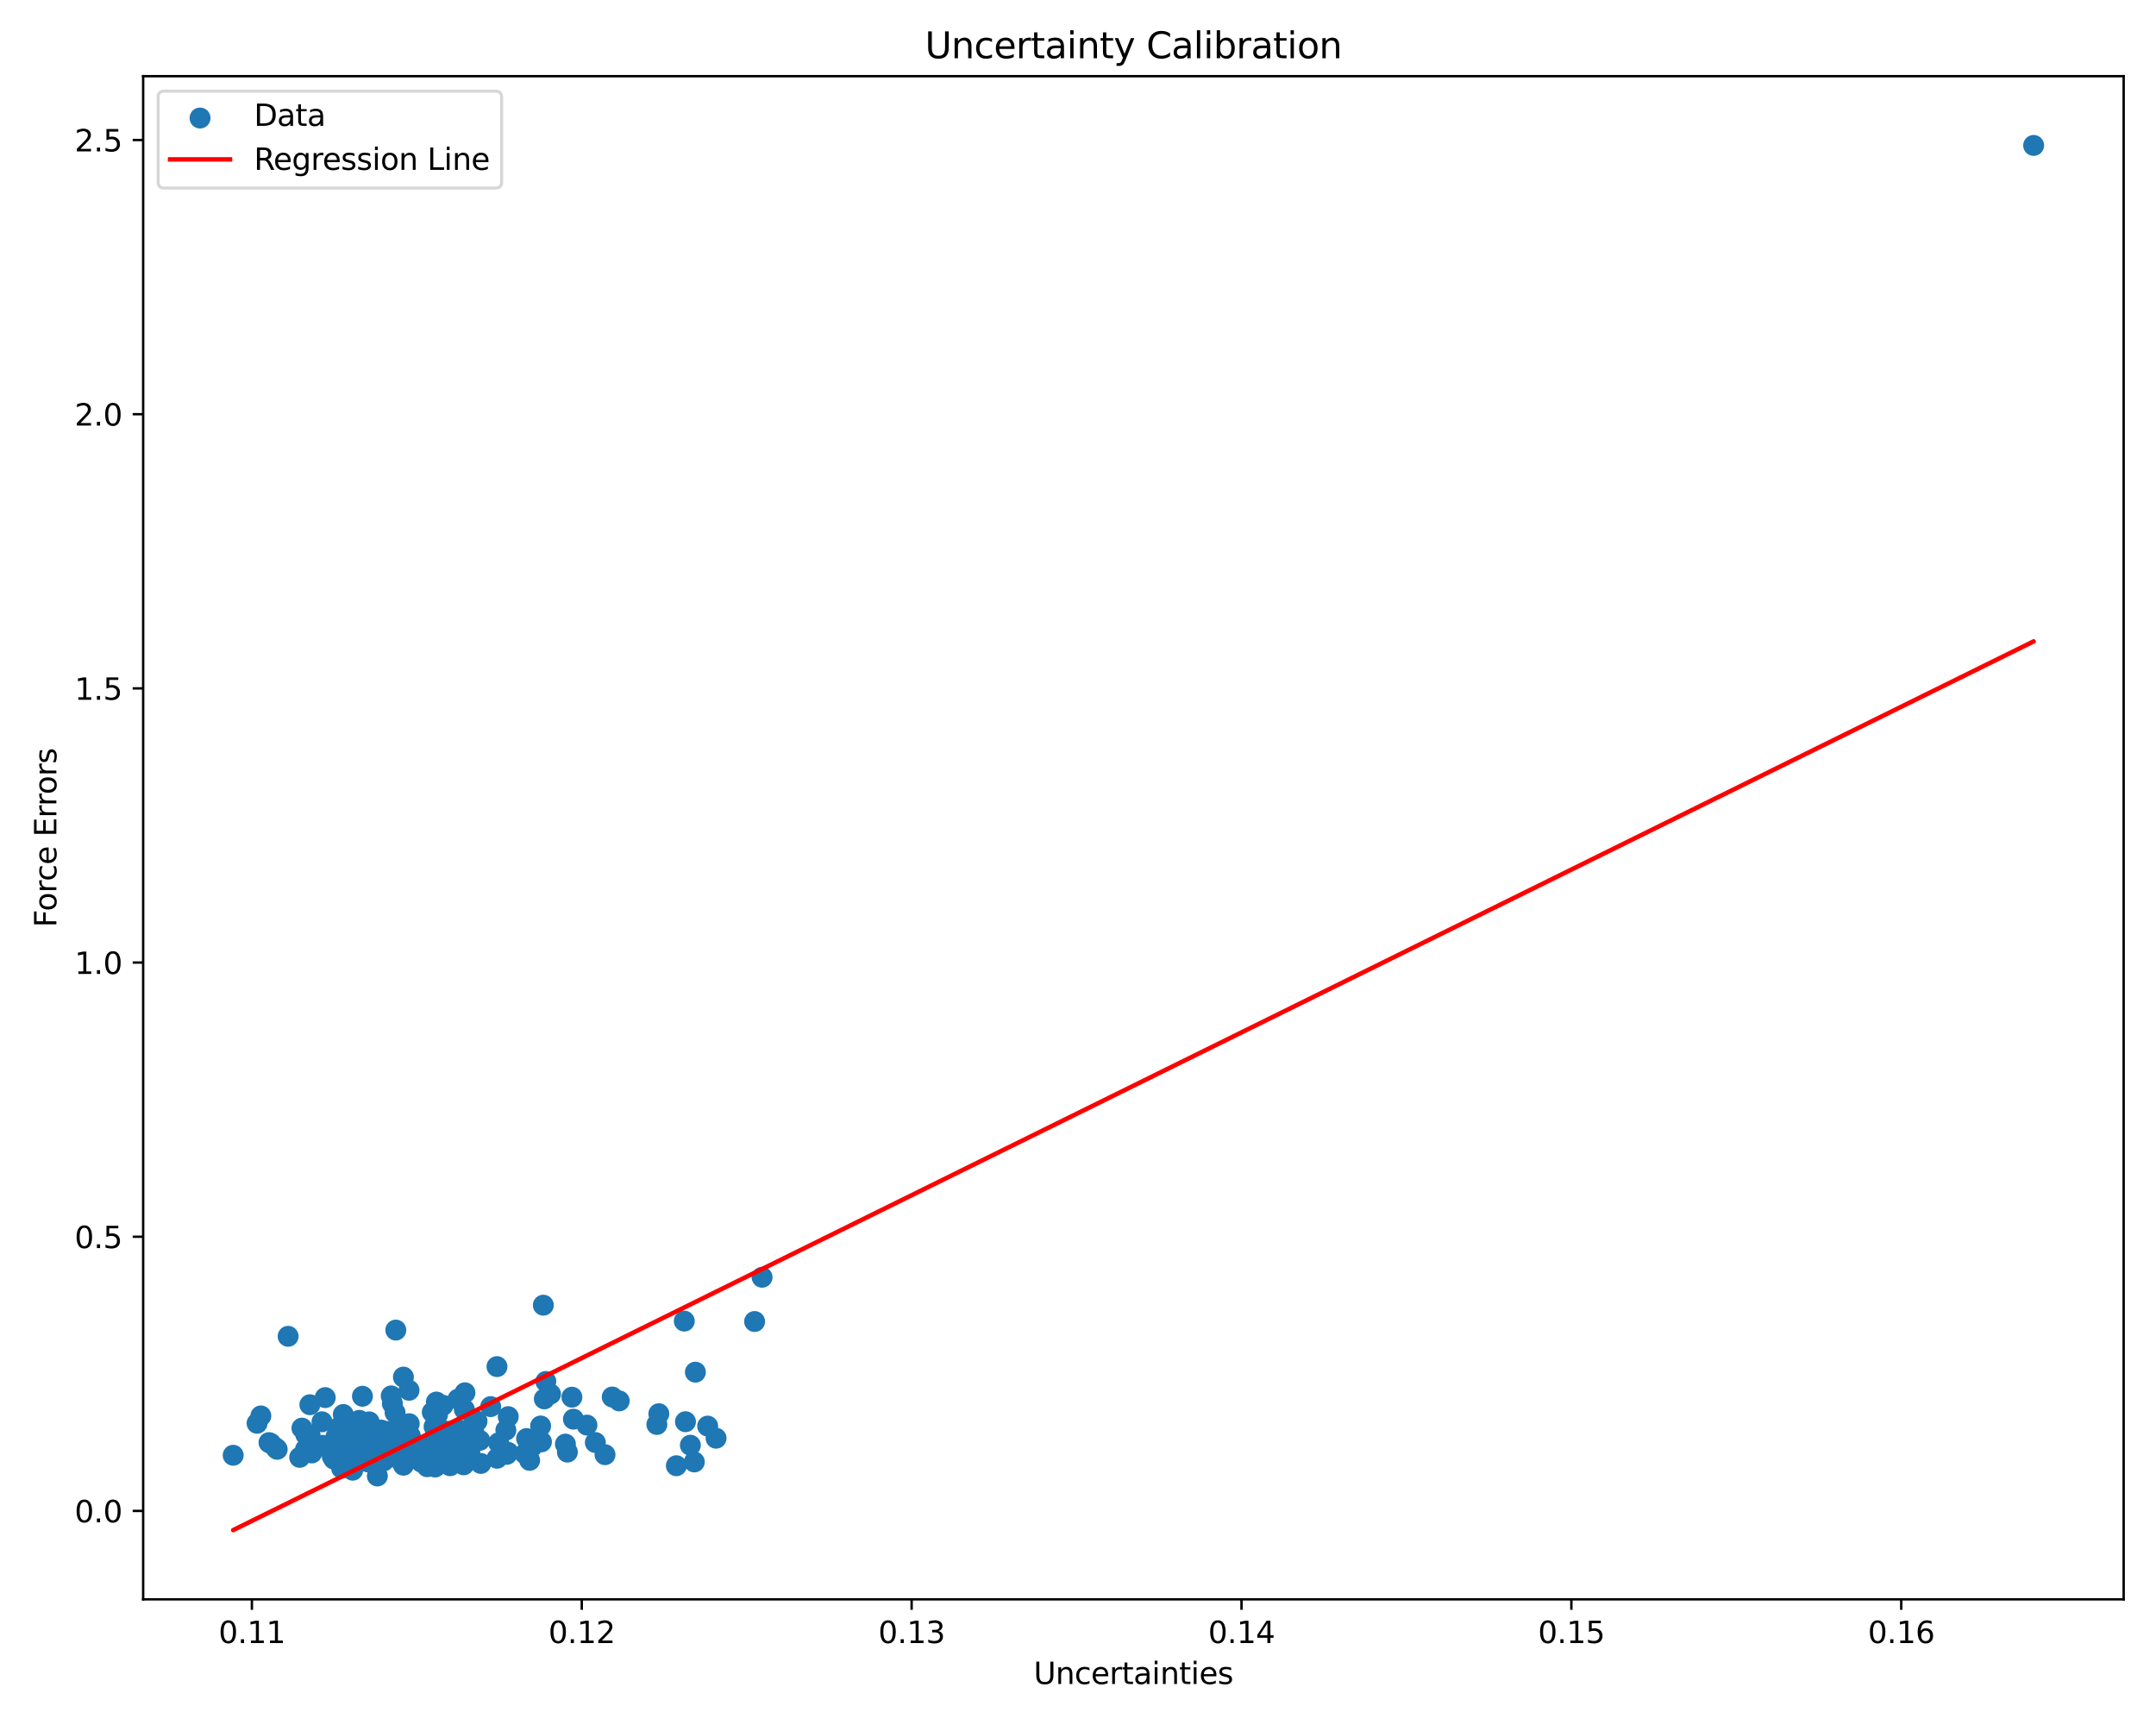 <?xml version="1.0" encoding="utf-8" standalone="no"?>
<!DOCTYPE svg PUBLIC "-//W3C//DTD SVG 1.1//EN"
  "http://www.w3.org/Graphics/SVG/1.1/DTD/svg11.dtd">
<svg xmlns:xlink="http://www.w3.org/1999/xlink" width="720pt" height="576pt" viewBox="0 0 720 576" xmlns="http://www.w3.org/2000/svg" version="1.1">
 <defs>
  <style type="text/css">*{stroke-linejoin: round; stroke-linecap: butt}</style>
 </defs>
 <g id="figure_1">
  <g id="patch_1">
   <path d="M 0 576 
L 720 576 
L 720 0 
L 0 0 
z
" style="fill: #ffffff"/>
  </g>
  <g id="axes_1">
   <g id="patch_2">
    <path d="M 47.81 534.04 
L 709.2 534.04 
L 709.2 25.44 
L 47.81 25.44 
z
" style="fill: #ffffff"/>
   </g>
   <g id="PathCollection_1">
    <defs>
     <path id="m933115e77c" d="M 0 3 
C 0.796 3 1.559 2.684 2.121 2.121 
C 2.684 1.559 3 0.796 3 0 
C 3 -0.796 2.684 -1.559 2.121 -2.121 
C 1.559 -2.684 0.796 -3 0 -3 
C -0.796 -3 -1.559 -2.684 -2.121 -2.121 
C -2.684 -1.559 -3 -0.796 -3 0 
C -3 0.796 -2.684 1.559 -2.121 2.121 
C -1.559 2.684 -0.796 3 0 3 
z
" style="stroke: #1f77b4"/>
    </defs>
    <g clip-path="url(#p94edbad79e)">
     <use xlink:href="#m933115e77c" x="103.545" y="479.107" style="fill: #1f77b4; stroke: #1f77b4"/>
     <use xlink:href="#m933115e77c" x="149.368" y="477.94" style="fill: #1f77b4; stroke: #1f77b4"/>
     <use xlink:href="#m933115e77c" x="155.271" y="465.068" style="fill: #1f77b4; stroke: #1f77b4"/>
     <use xlink:href="#m933115e77c" x="102.036" y="483.935" style="fill: #1f77b4; stroke: #1f77b4"/>
     <use xlink:href="#m933115e77c" x="133.122" y="477.43" style="fill: #1f77b4; stroke: #1f77b4"/>
     <use xlink:href="#m933115e77c" x="188.825" y="482.201" style="fill: #1f77b4; stroke: #1f77b4"/>
     <use xlink:href="#m933115e77c" x="127.31" y="477.52" style="fill: #1f77b4; stroke: #1f77b4"/>
     <use xlink:href="#m933115e77c" x="146.183" y="482.483" style="fill: #1f77b4; stroke: #1f77b4"/>
     <use xlink:href="#m933115e77c" x="111.674" y="482.046" style="fill: #1f77b4; stroke: #1f77b4"/>
     <use xlink:href="#m933115e77c" x="90.457" y="481.989" style="fill: #1f77b4; stroke: #1f77b4"/>
     <use xlink:href="#m933115e77c" x="112.853" y="478.955" style="fill: #1f77b4; stroke: #1f77b4"/>
     <use xlink:href="#m933115e77c" x="129.619" y="477.984" style="fill: #1f77b4; stroke: #1f77b4"/>
     <use xlink:href="#m933115e77c" x="232.228" y="458.181" style="fill: #1f77b4; stroke: #1f77b4"/>
     <use xlink:href="#m933115e77c" x="156.917" y="485.035" style="fill: #1f77b4; stroke: #1f77b4"/>
     <use xlink:href="#m933115e77c" x="204.453" y="466.485" style="fill: #1f77b4; stroke: #1f77b4"/>
     <use xlink:href="#m933115e77c" x="133.02" y="477.566" style="fill: #1f77b4; stroke: #1f77b4"/>
     <use xlink:href="#m933115e77c" x="135.138" y="481.799" style="fill: #1f77b4; stroke: #1f77b4"/>
     <use xlink:href="#m933115e77c" x="137.19" y="484.658" style="fill: #1f77b4; stroke: #1f77b4"/>
     <use xlink:href="#m933115e77c" x="114.089" y="490.278" style="fill: #1f77b4; stroke: #1f77b4"/>
     <use xlink:href="#m933115e77c" x="159.313" y="474.551" style="fill: #1f77b4; stroke: #1f77b4"/>
     <use xlink:href="#m933115e77c" x="120.934" y="485.274" style="fill: #1f77b4; stroke: #1f77b4"/>
     <use xlink:href="#m933115e77c" x="134.725" y="489.252" style="fill: #1f77b4; stroke: #1f77b4"/>
     <use xlink:href="#m933115e77c" x="144.363" y="471.556" style="fill: #1f77b4; stroke: #1f77b4"/>
     <use xlink:href="#m933115e77c" x="123.911" y="482.077" style="fill: #1f77b4; stroke: #1f77b4"/>
     <use xlink:href="#m933115e77c" x="146.121" y="472.334" style="fill: #1f77b4; stroke: #1f77b4"/>
     <use xlink:href="#m933115e77c" x="124.637" y="477.373" style="fill: #1f77b4; stroke: #1f77b4"/>
     <use xlink:href="#m933115e77c" x="125.734" y="481.029" style="fill: #1f77b4; stroke: #1f77b4"/>
     <use xlink:href="#m933115e77c" x="147.258" y="486.681" style="fill: #1f77b4; stroke: #1f77b4"/>
     <use xlink:href="#m933115e77c" x="112.674" y="480.901" style="fill: #1f77b4; stroke: #1f77b4"/>
     <use xlink:href="#m933115e77c" x="131.941" y="471.679" style="fill: #1f77b4; stroke: #1f77b4"/>
     <use xlink:href="#m933115e77c" x="107.529" y="474.754" style="fill: #1f77b4; stroke: #1f77b4"/>
     <use xlink:href="#m933115e77c" x="150.319" y="488.67" style="fill: #1f77b4; stroke: #1f77b4"/>
     <use xlink:href="#m933115e77c" x="136.072" y="485.934" style="fill: #1f77b4; stroke: #1f77b4"/>
     <use xlink:href="#m933115e77c" x="152.109" y="483.095" style="fill: #1f77b4; stroke: #1f77b4"/>
     <use xlink:href="#m933115e77c" x="142.578" y="484.162" style="fill: #1f77b4; stroke: #1f77b4"/>
     <use xlink:href="#m933115e77c" x="122.877" y="479.56" style="fill: #1f77b4; stroke: #1f77b4"/>
     <use xlink:href="#m933115e77c" x="145.102" y="471.574" style="fill: #1f77b4; stroke: #1f77b4"/>
     <use xlink:href="#m933115e77c" x="236.324" y="476.193" style="fill: #1f77b4; stroke: #1f77b4"/>
     <use xlink:href="#m933115e77c" x="169.278" y="485.615" style="fill: #1f77b4; stroke: #1f77b4"/>
     <use xlink:href="#m933115e77c" x="151.418" y="480.963" style="fill: #1f77b4; stroke: #1f77b4"/>
     <use xlink:href="#m933115e77c" x="189.479" y="484.874" style="fill: #1f77b4; stroke: #1f77b4"/>
     <use xlink:href="#m933115e77c" x="181.779" y="467.109" style="fill: #1f77b4; stroke: #1f77b4"/>
     <use xlink:href="#m933115e77c" x="131.708" y="486.248" style="fill: #1f77b4; stroke: #1f77b4"/>
     <use xlink:href="#m933115e77c" x="144.959" y="476.368" style="fill: #1f77b4; stroke: #1f77b4"/>
     <use xlink:href="#m933115e77c" x="122.347" y="475.686" style="fill: #1f77b4; stroke: #1f77b4"/>
     <use xlink:href="#m933115e77c" x="198.812" y="481.675" style="fill: #1f77b4; stroke: #1f77b4"/>
     <use xlink:href="#m933115e77c" x="137.094" y="483.117" style="fill: #1f77b4; stroke: #1f77b4"/>
     <use xlink:href="#m933115e77c" x="124.69" y="477.842" style="fill: #1f77b4; stroke: #1f77b4"/>
     <use xlink:href="#m933115e77c" x="231.87" y="488.164" style="fill: #1f77b4; stroke: #1f77b4"/>
     <use xlink:href="#m933115e77c" x="110.969" y="486.334" style="fill: #1f77b4; stroke: #1f77b4"/>
     <use xlink:href="#m933115e77c" x="118.989" y="479.684" style="fill: #1f77b4; stroke: #1f77b4"/>
     <use xlink:href="#m933115e77c" x="175.27" y="485.398" style="fill: #1f77b4; stroke: #1f77b4"/>
     <use xlink:href="#m933115e77c" x="143.638" y="484.662" style="fill: #1f77b4; stroke: #1f77b4"/>
     <use xlink:href="#m933115e77c" x="140.989" y="486.549" style="fill: #1f77b4; stroke: #1f77b4"/>
     <use xlink:href="#m933115e77c" x="148.071" y="486.789" style="fill: #1f77b4; stroke: #1f77b4"/>
     <use xlink:href="#m933115e77c" x="155.286" y="482.228" style="fill: #1f77b4; stroke: #1f77b4"/>
     <use xlink:href="#m933115e77c" x="130.333" y="484.173" style="fill: #1f77b4; stroke: #1f77b4"/>
     <use xlink:href="#m933115e77c" x="130.72" y="482.059" style="fill: #1f77b4; stroke: #1f77b4"/>
     <use xlink:href="#m933115e77c" x="92.078" y="483.459" style="fill: #1f77b4; stroke: #1f77b4"/>
     <use xlink:href="#m933115e77c" x="132.182" y="444.135" style="fill: #1f77b4; stroke: #1f77b4"/>
     <use xlink:href="#m933115e77c" x="169.696" y="484.963" style="fill: #1f77b4; stroke: #1f77b4"/>
     <use xlink:href="#m933115e77c" x="111.478" y="487.209" style="fill: #1f77b4; stroke: #1f77b4"/>
     <use xlink:href="#m933115e77c" x="122.804" y="488.144" style="fill: #1f77b4; stroke: #1f77b4"/>
     <use xlink:href="#m933115e77c" x="119.986" y="474.271" style="fill: #1f77b4; stroke: #1f77b4"/>
     <use xlink:href="#m933115e77c" x="190.993" y="466.535" style="fill: #1f77b4; stroke: #1f77b4"/>
     <use xlink:href="#m933115e77c" x="158.175" y="477.862" style="fill: #1f77b4; stroke: #1f77b4"/>
     <use xlink:href="#m933115e77c" x="127.898" y="481.376" style="fill: #1f77b4; stroke: #1f77b4"/>
     <use xlink:href="#m933115e77c" x="138.201" y="483.568" style="fill: #1f77b4; stroke: #1f77b4"/>
     <use xlink:href="#m933115e77c" x="152.92" y="467.205" style="fill: #1f77b4; stroke: #1f77b4"/>
     <use xlink:href="#m933115e77c" x="122.453" y="484.649" style="fill: #1f77b4; stroke: #1f77b4"/>
     <use xlink:href="#m933115e77c" x="133.342" y="485.938" style="fill: #1f77b4; stroke: #1f77b4"/>
     <use xlink:href="#m933115e77c" x="108.613" y="466.68" style="fill: #1f77b4; stroke: #1f77b4"/>
     <use xlink:href="#m933115e77c" x="111.716" y="486.365" style="fill: #1f77b4; stroke: #1f77b4"/>
     <use xlink:href="#m933115e77c" x="100.084" y="486.628" style="fill: #1f77b4; stroke: #1f77b4"/>
     <use xlink:href="#m933115e77c" x="117.278" y="486.275" style="fill: #1f77b4; stroke: #1f77b4"/>
     <use xlink:href="#m933115e77c" x="133.243" y="482.277" style="fill: #1f77b4; stroke: #1f77b4"/>
     <use xlink:href="#m933115e77c" x="117.548" y="481.62" style="fill: #1f77b4; stroke: #1f77b4"/>
     <use xlink:href="#m933115e77c" x="147.991" y="477.79" style="fill: #1f77b4; stroke: #1f77b4"/>
     <use xlink:href="#m933115e77c" x="107.69" y="482.614" style="fill: #1f77b4; stroke: #1f77b4"/>
     <use xlink:href="#m933115e77c" x="131.154" y="484.323" style="fill: #1f77b4; stroke: #1f77b4"/>
     <use xlink:href="#m933115e77c" x="219.359" y="475.654" style="fill: #1f77b4; stroke: #1f77b4"/>
     <use xlink:href="#m933115e77c" x="121.118" y="485.985" style="fill: #1f77b4; stroke: #1f77b4"/>
     <use xlink:href="#m933115e77c" x="140.832" y="486.976" style="fill: #1f77b4; stroke: #1f77b4"/>
     <use xlink:href="#m933115e77c" x="110.883" y="483.181" style="fill: #1f77b4; stroke: #1f77b4"/>
     <use xlink:href="#m933115e77c" x="96.215" y="446.213" style="fill: #1f77b4; stroke: #1f77b4"/>
     <use xlink:href="#m933115e77c" x="132.697" y="486.872" style="fill: #1f77b4; stroke: #1f77b4"/>
     <use xlink:href="#m933115e77c" x="128.127" y="487.834" style="fill: #1f77b4; stroke: #1f77b4"/>
     <use xlink:href="#m933115e77c" x="153.48" y="485.226" style="fill: #1f77b4; stroke: #1f77b4"/>
     <use xlink:href="#m933115e77c" x="148.981" y="487.667" style="fill: #1f77b4; stroke: #1f77b4"/>
     <use xlink:href="#m933115e77c" x="139.03" y="482.398" style="fill: #1f77b4; stroke: #1f77b4"/>
     <use xlink:href="#m933115e77c" x="125.499" y="481.511" style="fill: #1f77b4; stroke: #1f77b4"/>
     <use xlink:href="#m933115e77c" x="181.446" y="435.817" style="fill: #1f77b4; stroke: #1f77b4"/>
     <use xlink:href="#m933115e77c" x="112.195" y="479.767" style="fill: #1f77b4; stroke: #1f77b4"/>
     <use xlink:href="#m933115e77c" x="176.876" y="487.628" style="fill: #1f77b4; stroke: #1f77b4"/>
     <use xlink:href="#m933115e77c" x="146.774" y="486.927" style="fill: #1f77b4; stroke: #1f77b4"/>
     <use xlink:href="#m933115e77c" x="132.729" y="485.628" style="fill: #1f77b4; stroke: #1f77b4"/>
     <use xlink:href="#m933115e77c" x="145.619" y="479.533" style="fill: #1f77b4; stroke: #1f77b4"/>
     <use xlink:href="#m933115e77c" x="165.966" y="456.333" style="fill: #1f77b4; stroke: #1f77b4"/>
     <use xlink:href="#m933115e77c" x="146.236" y="480.298" style="fill: #1f77b4; stroke: #1f77b4"/>
     <use xlink:href="#m933115e77c" x="156.566" y="483.537" style="fill: #1f77b4; stroke: #1f77b4"/>
     <use xlink:href="#m933115e77c" x="119.88" y="476.843" style="fill: #1f77b4; stroke: #1f77b4"/>
     <use xlink:href="#m933115e77c" x="100.834" y="476.868" style="fill: #1f77b4; stroke: #1f77b4"/>
     <use xlink:href="#m933115e77c" x="126.315" y="486.379" style="fill: #1f77b4; stroke: #1f77b4"/>
     <use xlink:href="#m933115e77c" x="125.783" y="480.357" style="fill: #1f77b4; stroke: #1f77b4"/>
     <use xlink:href="#m933115e77c" x="137.405" y="482.527" style="fill: #1f77b4; stroke: #1f77b4"/>
     <use xlink:href="#m933115e77c" x="150.305" y="489.429" style="fill: #1f77b4; stroke: #1f77b4"/>
     <use xlink:href="#m933115e77c" x="127.693" y="484.768" style="fill: #1f77b4; stroke: #1f77b4"/>
     <use xlink:href="#m933115e77c" x="130.15" y="484.053" style="fill: #1f77b4; stroke: #1f77b4"/>
     <use xlink:href="#m933115e77c" x="239.131" y="480.238" style="fill: #1f77b4; stroke: #1f77b4"/>
     <use xlink:href="#m933115e77c" x="126.78" y="479.771" style="fill: #1f77b4; stroke: #1f77b4"/>
     <use xlink:href="#m933115e77c" x="102.12" y="479.053" style="fill: #1f77b4; stroke: #1f77b4"/>
     <use xlink:href="#m933115e77c" x="149.821" y="481.413" style="fill: #1f77b4; stroke: #1f77b4"/>
     <use xlink:href="#m933115e77c" x="163.871" y="469.688" style="fill: #1f77b4; stroke: #1f77b4"/>
     <use xlink:href="#m933115e77c" x="228.517" y="441.131" style="fill: #1f77b4; stroke: #1f77b4"/>
     <use xlink:href="#m933115e77c" x="182.273" y="461.294" style="fill: #1f77b4; stroke: #1f77b4"/>
     <use xlink:href="#m933115e77c" x="145.463" y="481.792" style="fill: #1f77b4; stroke: #1f77b4"/>
     <use xlink:href="#m933115e77c" x="131.983" y="485.675" style="fill: #1f77b4; stroke: #1f77b4"/>
     <use xlink:href="#m933115e77c" x="85.845" y="475.25" style="fill: #1f77b4; stroke: #1f77b4"/>
     <use xlink:href="#m933115e77c" x="117.902" y="479.732" style="fill: #1f77b4; stroke: #1f77b4"/>
     <use xlink:href="#m933115e77c" x="134.722" y="459.831" style="fill: #1f77b4; stroke: #1f77b4"/>
     <use xlink:href="#m933115e77c" x="252.001" y="441.273" style="fill: #1f77b4; stroke: #1f77b4"/>
     <use xlink:href="#m933115e77c" x="157.321" y="480.351" style="fill: #1f77b4; stroke: #1f77b4"/>
     <use xlink:href="#m933115e77c" x="220.022" y="472.068" style="fill: #1f77b4; stroke: #1f77b4"/>
     <use xlink:href="#m933115e77c" x="157.541" y="479.416" style="fill: #1f77b4; stroke: #1f77b4"/>
     <use xlink:href="#m933115e77c" x="117.985" y="480.892" style="fill: #1f77b4; stroke: #1f77b4"/>
     <use xlink:href="#m933115e77c" x="160.578" y="488.659" style="fill: #1f77b4; stroke: #1f77b4"/>
     <use xlink:href="#m933115e77c" x="160.224" y="480.95" style="fill: #1f77b4; stroke: #1f77b4"/>
     <use xlink:href="#m933115e77c" x="121.035" y="466.226" style="fill: #1f77b4; stroke: #1f77b4"/>
     <use xlink:href="#m933115e77c" x="121.186" y="487.821" style="fill: #1f77b4; stroke: #1f77b4"/>
     <use xlink:href="#m933115e77c" x="106.544" y="482.816" style="fill: #1f77b4; stroke: #1f77b4"/>
     <use xlink:href="#m933115e77c" x="157.27" y="476.753" style="fill: #1f77b4; stroke: #1f77b4"/>
     <use xlink:href="#m933115e77c" x="155.642" y="478.391" style="fill: #1f77b4; stroke: #1f77b4"/>
     <use xlink:href="#m933115e77c" x="118.909" y="480.862" style="fill: #1f77b4; stroke: #1f77b4"/>
     <use xlink:href="#m933115e77c" x="145.723" y="468.157" style="fill: #1f77b4; stroke: #1f77b4"/>
     <use xlink:href="#m933115e77c" x="196.01" y="475.862" style="fill: #1f77b4; stroke: #1f77b4"/>
     <use xlink:href="#m933115e77c" x="146.061" y="476.806" style="fill: #1f77b4; stroke: #1f77b4"/>
     <use xlink:href="#m933115e77c" x="113.047" y="476.707" style="fill: #1f77b4; stroke: #1f77b4"/>
     <use xlink:href="#m933115e77c" x="180.542" y="476.161" style="fill: #1f77b4; stroke: #1f77b4"/>
     <use xlink:href="#m933115e77c" x="230.549" y="482.58" style="fill: #1f77b4; stroke: #1f77b4"/>
     <use xlink:href="#m933115e77c" x="115.331" y="485.892" style="fill: #1f77b4; stroke: #1f77b4"/>
     <use xlink:href="#m933115e77c" x="225.876" y="489.425" style="fill: #1f77b4; stroke: #1f77b4"/>
     <use xlink:href="#m933115e77c" x="136.706" y="480.593" style="fill: #1f77b4; stroke: #1f77b4"/>
     <use xlink:href="#m933115e77c" x="166.012" y="486.934" style="fill: #1f77b4; stroke: #1f77b4"/>
     <use xlink:href="#m933115e77c" x="117.786" y="490.917" style="fill: #1f77b4; stroke: #1f77b4"/>
     <use xlink:href="#m933115e77c" x="137.022" y="479.445" style="fill: #1f77b4; stroke: #1f77b4"/>
     <use xlink:href="#m933115e77c" x="202.047" y="485.737" style="fill: #1f77b4; stroke: #1f77b4"/>
     <use xlink:href="#m933115e77c" x="135.638" y="487.777" style="fill: #1f77b4; stroke: #1f77b4"/>
     <use xlink:href="#m933115e77c" x="144.906" y="480.343" style="fill: #1f77b4; stroke: #1f77b4"/>
     <use xlink:href="#m933115e77c" x="131.032" y="468.679" style="fill: #1f77b4; stroke: #1f77b4"/>
     <use xlink:href="#m933115e77c" x="143.157" y="483.05" style="fill: #1f77b4; stroke: #1f77b4"/>
     <use xlink:href="#m933115e77c" x="142.656" y="489.755" style="fill: #1f77b4; stroke: #1f77b4"/>
     <use xlink:href="#m933115e77c" x="147.958" y="469.243" style="fill: #1f77b4; stroke: #1f77b4"/>
     <use xlink:href="#m933115e77c" x="183.845" y="465.499" style="fill: #1f77b4; stroke: #1f77b4"/>
     <use xlink:href="#m933115e77c" x="191.499" y="473.879" style="fill: #1f77b4; stroke: #1f77b4"/>
     <use xlink:href="#m933115e77c" x="145.47" y="486.285" style="fill: #1f77b4; stroke: #1f77b4"/>
     <use xlink:href="#m933115e77c" x="169.731" y="473.039" style="fill: #1f77b4; stroke: #1f77b4"/>
     <use xlink:href="#m933115e77c" x="140.697" y="488.234" style="fill: #1f77b4; stroke: #1f77b4"/>
     <use xlink:href="#m933115e77c" x="130.654" y="466.112" style="fill: #1f77b4; stroke: #1f77b4"/>
     <use xlink:href="#m933115e77c" x="123.89" y="487.011" style="fill: #1f77b4; stroke: #1f77b4"/>
     <use xlink:href="#m933115e77c" x="123.287" y="474.777" style="fill: #1f77b4; stroke: #1f77b4"/>
     <use xlink:href="#m933115e77c" x="111.898" y="480.821" style="fill: #1f77b4; stroke: #1f77b4"/>
     <use xlink:href="#m933115e77c" x="143.238" y="486.222" style="fill: #1f77b4; stroke: #1f77b4"/>
     <use xlink:href="#m933115e77c" x="177.68" y="483.065" style="fill: #1f77b4; stroke: #1f77b4"/>
     <use xlink:href="#m933115e77c" x="149.838" y="481.595" style="fill: #1f77b4; stroke: #1f77b4"/>
     <use xlink:href="#m933115e77c" x="679.137" y="48.558" style="fill: #1f77b4; stroke: #1f77b4"/>
     <use xlink:href="#m933115e77c" x="104.108" y="485.162" style="fill: #1f77b4; stroke: #1f77b4"/>
     <use xlink:href="#m933115e77c" x="228.914" y="474.733" style="fill: #1f77b4; stroke: #1f77b4"/>
     <use xlink:href="#m933115e77c" x="136.469" y="480.506" style="fill: #1f77b4; stroke: #1f77b4"/>
     <use xlink:href="#m933115e77c" x="148.516" y="483.551" style="fill: #1f77b4; stroke: #1f77b4"/>
     <use xlink:href="#m933115e77c" x="140.937" y="482.82" style="fill: #1f77b4; stroke: #1f77b4"/>
     <use xlink:href="#m933115e77c" x="134.449" y="482.162" style="fill: #1f77b4; stroke: #1f77b4"/>
     <use xlink:href="#m933115e77c" x="92.567" y="483.942" style="fill: #1f77b4; stroke: #1f77b4"/>
     <use xlink:href="#m933115e77c" x="128.621" y="482.769" style="fill: #1f77b4; stroke: #1f77b4"/>
     <use xlink:href="#m933115e77c" x="119.005" y="478.34" style="fill: #1f77b4; stroke: #1f77b4"/>
     <use xlink:href="#m933115e77c" x="114.645" y="472.322" style="fill: #1f77b4; stroke: #1f77b4"/>
     <use xlink:href="#m933115e77c" x="150.813" y="484.848" style="fill: #1f77b4; stroke: #1f77b4"/>
     <use xlink:href="#m933115e77c" x="154.842" y="489.124" style="fill: #1f77b4; stroke: #1f77b4"/>
     <use xlink:href="#m933115e77c" x="136.596" y="464.235" style="fill: #1f77b4; stroke: #1f77b4"/>
     <use xlink:href="#m933115e77c" x="120.828" y="481.611" style="fill: #1f77b4; stroke: #1f77b4"/>
     <use xlink:href="#m933115e77c" x="145.684" y="489.475" style="fill: #1f77b4; stroke: #1f77b4"/>
     <use xlink:href="#m933115e77c" x="178.452" y="480.506" style="fill: #1f77b4; stroke: #1f77b4"/>
     <use xlink:href="#m933115e77c" x="103.486" y="469.053" style="fill: #1f77b4; stroke: #1f77b4"/>
     <use xlink:href="#m933115e77c" x="129.738" y="480.523" style="fill: #1f77b4; stroke: #1f77b4"/>
     <use xlink:href="#m933115e77c" x="130.809" y="481.142" style="fill: #1f77b4; stroke: #1f77b4"/>
     <use xlink:href="#m933115e77c" x="136.665" y="475.385" style="fill: #1f77b4; stroke: #1f77b4"/>
     <use xlink:href="#m933115e77c" x="131.259" y="481.597" style="fill: #1f77b4; stroke: #1f77b4"/>
     <use xlink:href="#m933115e77c" x="149.346" y="480.387" style="fill: #1f77b4; stroke: #1f77b4"/>
     <use xlink:href="#m933115e77c" x="89.828" y="481.7" style="fill: #1f77b4; stroke: #1f77b4"/>
     <use xlink:href="#m933115e77c" x="126.017" y="492.852" style="fill: #1f77b4; stroke: #1f77b4"/>
     <use xlink:href="#m933115e77c" x="77.873" y="485.932" style="fill: #1f77b4; stroke: #1f77b4"/>
     <use xlink:href="#m933115e77c" x="122.457" y="486.99" style="fill: #1f77b4; stroke: #1f77b4"/>
     <use xlink:href="#m933115e77c" x="125.291" y="483.282" style="fill: #1f77b4; stroke: #1f77b4"/>
     <use xlink:href="#m933115e77c" x="167.738" y="484.01" style="fill: #1f77b4; stroke: #1f77b4"/>
     <use xlink:href="#m933115e77c" x="114.558" y="478.062" style="fill: #1f77b4; stroke: #1f77b4"/>
     <use xlink:href="#m933115e77c" x="166.512" y="481.773" style="fill: #1f77b4; stroke: #1f77b4"/>
     <use xlink:href="#m933115e77c" x="129.326" y="486.571" style="fill: #1f77b4; stroke: #1f77b4"/>
     <use xlink:href="#m933115e77c" x="155.081" y="470.647" style="fill: #1f77b4; stroke: #1f77b4"/>
     <use xlink:href="#m933115e77c" x="168.933" y="477.559" style="fill: #1f77b4; stroke: #1f77b4"/>
     <use xlink:href="#m933115e77c" x="145.301" y="489.858" style="fill: #1f77b4; stroke: #1f77b4"/>
     <use xlink:href="#m933115e77c" x="206.792" y="467.778" style="fill: #1f77b4; stroke: #1f77b4"/>
     <use xlink:href="#m933115e77c" x="134.065" y="487.251" style="fill: #1f77b4; stroke: #1f77b4"/>
     <use xlink:href="#m933115e77c" x="150.457" y="484.116" style="fill: #1f77b4; stroke: #1f77b4"/>
     <use xlink:href="#m933115e77c" x="141.828" y="482.815" style="fill: #1f77b4; stroke: #1f77b4"/>
     <use xlink:href="#m933115e77c" x="87.112" y="472.796" style="fill: #1f77b4; stroke: #1f77b4"/>
     <use xlink:href="#m933115e77c" x="145.655" y="477.686" style="fill: #1f77b4; stroke: #1f77b4"/>
     <use xlink:href="#m933115e77c" x="175.856" y="480.349" style="fill: #1f77b4; stroke: #1f77b4"/>
     <use xlink:href="#m933115e77c" x="133.25" y="485.198" style="fill: #1f77b4; stroke: #1f77b4"/>
     <use xlink:href="#m933115e77c" x="180.822" y="481.454" style="fill: #1f77b4; stroke: #1f77b4"/>
     <use xlink:href="#m933115e77c" x="153.318" y="477.454" style="fill: #1f77b4; stroke: #1f77b4"/>
     <use xlink:href="#m933115e77c" x="145.383" y="481.535" style="fill: #1f77b4; stroke: #1f77b4"/>
     <use xlink:href="#m933115e77c" x="136.562" y="481.776" style="fill: #1f77b4; stroke: #1f77b4"/>
     <use xlink:href="#m933115e77c" x="254.502" y="426.491" style="fill: #1f77b4; stroke: #1f77b4"/>
     <use xlink:href="#m933115e77c" x="112.297" y="480.333" style="fill: #1f77b4; stroke: #1f77b4"/>
    </g>
   </g>
   <g id="matplotlib.axis_1">
    <g id="xtick_1">
     <g id="line2d_1">
      <defs>
       <path id="m8b9c1ed3b5" d="M 0 0 
L 0 3.5 
" style="stroke: #000000; stroke-width: 0.8"/>
      </defs>
      <g>
       <use xlink:href="#m8b9c1ed3b5" x="84.121" y="534.04" style="stroke: #000000; stroke-width: 0.8"/>
      </g>
     </g>
     <g id="text_1">
      <!-- 0.11 -->
      <g transform="translate(72.988 548.638) scale(0.1 -0.1)">
       <defs>
        <path id="DejaVuSans-30" d="M 2034 4250 
Q 1547 4250 1301 3770 
Q 1056 3291 1056 2328 
Q 1056 1369 1301 889 
Q 1547 409 2034 409 
Q 2525 409 2770 889 
Q 3016 1369 3016 2328 
Q 3016 3291 2770 3770 
Q 2525 4250 2034 4250 
z
M 2034 4750 
Q 2819 4750 3233 4129 
Q 3647 3509 3647 2328 
Q 3647 1150 3233 529 
Q 2819 -91 2034 -91 
Q 1250 -91 836 529 
Q 422 1150 422 2328 
Q 422 3509 836 4129 
Q 1250 4750 2034 4750 
z
" transform="scale(0.016)"/>
        <path id="DejaVuSans-2e" d="M 684 794 
L 1344 794 
L 1344 0 
L 684 0 
L 684 794 
z
" transform="scale(0.016)"/>
        <path id="DejaVuSans-31" d="M 794 531 
L 1825 531 
L 1825 4091 
L 703 3866 
L 703 4441 
L 1819 4666 
L 2450 4666 
L 2450 531 
L 3481 531 
L 3481 0 
L 794 0 
L 794 531 
z
" transform="scale(0.016)"/>
       </defs>
       <use xlink:href="#DejaVuSans-30"/>
       <use xlink:href="#DejaVuSans-2e" x="63.623"/>
       <use xlink:href="#DejaVuSans-31" x="95.41"/>
       <use xlink:href="#DejaVuSans-31" x="159.033"/>
      </g>
     </g>
    </g>
    <g id="xtick_2">
     <g id="line2d_2">
      <g>
       <use xlink:href="#m8b9c1ed3b5" x="194.281" y="534.04" style="stroke: #000000; stroke-width: 0.8"/>
      </g>
     </g>
     <g id="text_2">
      <!-- 0.12 -->
      <g transform="translate(183.148 548.638) scale(0.1 -0.1)">
       <defs>
        <path id="DejaVuSans-32" d="M 1228 531 
L 3431 531 
L 3431 0 
L 469 0 
L 469 531 
Q 828 903 1448 1529 
Q 2069 2156 2228 2338 
Q 2531 2678 2651 2914 
Q 2772 3150 2772 3378 
Q 2772 3750 2511 3984 
Q 2250 4219 1831 4219 
Q 1534 4219 1204 4116 
Q 875 4013 500 3803 
L 500 4441 
Q 881 4594 1212 4672 
Q 1544 4750 1819 4750 
Q 2544 4750 2975 4387 
Q 3406 4025 3406 3419 
Q 3406 3131 3298 2873 
Q 3191 2616 2906 2266 
Q 2828 2175 2409 1742 
Q 1991 1309 1228 531 
z
" transform="scale(0.016)"/>
       </defs>
       <use xlink:href="#DejaVuSans-30"/>
       <use xlink:href="#DejaVuSans-2e" x="63.623"/>
       <use xlink:href="#DejaVuSans-31" x="95.41"/>
       <use xlink:href="#DejaVuSans-32" x="159.033"/>
      </g>
     </g>
    </g>
    <g id="xtick_3">
     <g id="line2d_3">
      <g>
       <use xlink:href="#m8b9c1ed3b5" x="304.441" y="534.04" style="stroke: #000000; stroke-width: 0.8"/>
      </g>
     </g>
     <g id="text_3">
      <!-- 0.13 -->
      <g transform="translate(293.308 548.638) scale(0.1 -0.1)">
       <defs>
        <path id="DejaVuSans-33" d="M 2597 2516 
Q 3050 2419 3304 2112 
Q 3559 1806 3559 1356 
Q 3559 666 3084 287 
Q 2609 -91 1734 -91 
Q 1441 -91 1130 -33 
Q 819 25 488 141 
L 488 750 
Q 750 597 1062 519 
Q 1375 441 1716 441 
Q 2309 441 2620 675 
Q 2931 909 2931 1356 
Q 2931 1769 2642 2001 
Q 2353 2234 1838 2234 
L 1294 2234 
L 1294 2753 
L 1863 2753 
Q 2328 2753 2575 2939 
Q 2822 3125 2822 3475 
Q 2822 3834 2567 4026 
Q 2313 4219 1838 4219 
Q 1578 4219 1281 4162 
Q 984 4106 628 3988 
L 628 4550 
Q 988 4650 1302 4700 
Q 1616 4750 1894 4750 
Q 2613 4750 3031 4423 
Q 3450 4097 3450 3541 
Q 3450 3153 3228 2886 
Q 3006 2619 2597 2516 
z
" transform="scale(0.016)"/>
       </defs>
       <use xlink:href="#DejaVuSans-30"/>
       <use xlink:href="#DejaVuSans-2e" x="63.623"/>
       <use xlink:href="#DejaVuSans-31" x="95.41"/>
       <use xlink:href="#DejaVuSans-33" x="159.033"/>
      </g>
     </g>
    </g>
    <g id="xtick_4">
     <g id="line2d_4">
      <g>
       <use xlink:href="#m8b9c1ed3b5" x="414.601" y="534.04" style="stroke: #000000; stroke-width: 0.8"/>
      </g>
     </g>
     <g id="text_4">
      <!-- 0.14 -->
      <g transform="translate(403.468 548.638) scale(0.1 -0.1)">
       <defs>
        <path id="DejaVuSans-34" d="M 2419 4116 
L 825 1625 
L 2419 1625 
L 2419 4116 
z
M 2253 4666 
L 3047 4666 
L 3047 1625 
L 3713 1625 
L 3713 1100 
L 3047 1100 
L 3047 0 
L 2419 0 
L 2419 1100 
L 313 1100 
L 313 1709 
L 2253 4666 
z
" transform="scale(0.016)"/>
       </defs>
       <use xlink:href="#DejaVuSans-30"/>
       <use xlink:href="#DejaVuSans-2e" x="63.623"/>
       <use xlink:href="#DejaVuSans-31" x="95.41"/>
       <use xlink:href="#DejaVuSans-34" x="159.033"/>
      </g>
     </g>
    </g>
    <g id="xtick_5">
     <g id="line2d_5">
      <g>
       <use xlink:href="#m8b9c1ed3b5" x="524.761" y="534.04" style="stroke: #000000; stroke-width: 0.8"/>
      </g>
     </g>
     <g id="text_5">
      <!-- 0.15 -->
      <g transform="translate(513.628 548.638) scale(0.1 -0.1)">
       <defs>
        <path id="DejaVuSans-35" d="M 691 4666 
L 3169 4666 
L 3169 4134 
L 1269 4134 
L 1269 2991 
Q 1406 3038 1543 3061 
Q 1681 3084 1819 3084 
Q 2600 3084 3056 2656 
Q 3513 2228 3513 1497 
Q 3513 744 3044 326 
Q 2575 -91 1722 -91 
Q 1428 -91 1123 -41 
Q 819 9 494 109 
L 494 744 
Q 775 591 1075 516 
Q 1375 441 1709 441 
Q 2250 441 2565 725 
Q 2881 1009 2881 1497 
Q 2881 1984 2565 2268 
Q 2250 2553 1709 2553 
Q 1456 2553 1204 2497 
Q 953 2441 691 2322 
L 691 4666 
z
" transform="scale(0.016)"/>
       </defs>
       <use xlink:href="#DejaVuSans-30"/>
       <use xlink:href="#DejaVuSans-2e" x="63.623"/>
       <use xlink:href="#DejaVuSans-31" x="95.41"/>
       <use xlink:href="#DejaVuSans-35" x="159.033"/>
      </g>
     </g>
    </g>
    <g id="xtick_6">
     <g id="line2d_6">
      <g>
       <use xlink:href="#m8b9c1ed3b5" x="634.921" y="534.04" style="stroke: #000000; stroke-width: 0.8"/>
      </g>
     </g>
     <g id="text_6">
      <!-- 0.16 -->
      <g transform="translate(623.788 548.638) scale(0.1 -0.1)">
       <defs>
        <path id="DejaVuSans-36" d="M 2113 2584 
Q 1688 2584 1439 2293 
Q 1191 2003 1191 1497 
Q 1191 994 1439 701 
Q 1688 409 2113 409 
Q 2538 409 2786 701 
Q 3034 994 3034 1497 
Q 3034 2003 2786 2293 
Q 2538 2584 2113 2584 
z
M 3366 4563 
L 3366 3988 
Q 3128 4100 2886 4159 
Q 2644 4219 2406 4219 
Q 1781 4219 1451 3797 
Q 1122 3375 1075 2522 
Q 1259 2794 1537 2939 
Q 1816 3084 2150 3084 
Q 2853 3084 3261 2657 
Q 3669 2231 3669 1497 
Q 3669 778 3244 343 
Q 2819 -91 2113 -91 
Q 1303 -91 875 529 
Q 447 1150 447 2328 
Q 447 3434 972 4092 
Q 1497 4750 2381 4750 
Q 2619 4750 2861 4703 
Q 3103 4656 3366 4563 
z
" transform="scale(0.016)"/>
       </defs>
       <use xlink:href="#DejaVuSans-30"/>
       <use xlink:href="#DejaVuSans-2e" x="63.623"/>
       <use xlink:href="#DejaVuSans-31" x="95.41"/>
       <use xlink:href="#DejaVuSans-36" x="159.033"/>
      </g>
     </g>
    </g>
    <g id="text_7">
     <!-- Uncertainties -->
     <g transform="translate(345.183 562.317) scale(0.1 -0.1)">
      <defs>
       <path id="DejaVuSans-55" d="M 556 4666 
L 1191 4666 
L 1191 1831 
Q 1191 1081 1462 751 
Q 1734 422 2344 422 
Q 2950 422 3222 751 
Q 3494 1081 3494 1831 
L 3494 4666 
L 4128 4666 
L 4128 1753 
Q 4128 841 3676 375 
Q 3225 -91 2344 -91 
Q 1459 -91 1007 375 
Q 556 841 556 1753 
L 556 4666 
z
" transform="scale(0.016)"/>
       <path id="DejaVuSans-6e" d="M 3513 2113 
L 3513 0 
L 2938 0 
L 2938 2094 
Q 2938 2591 2744 2837 
Q 2550 3084 2163 3084 
Q 1697 3084 1428 2787 
Q 1159 2491 1159 1978 
L 1159 0 
L 581 0 
L 581 3500 
L 1159 3500 
L 1159 2956 
Q 1366 3272 1645 3428 
Q 1925 3584 2291 3584 
Q 2894 3584 3203 3211 
Q 3513 2838 3513 2113 
z
" transform="scale(0.016)"/>
       <path id="DejaVuSans-63" d="M 3122 3366 
L 3122 2828 
Q 2878 2963 2633 3030 
Q 2388 3097 2138 3097 
Q 1578 3097 1268 2742 
Q 959 2388 959 1747 
Q 959 1106 1268 751 
Q 1578 397 2138 397 
Q 2388 397 2633 464 
Q 2878 531 3122 666 
L 3122 134 
Q 2881 22 2623 -34 
Q 2366 -91 2075 -91 
Q 1284 -91 818 406 
Q 353 903 353 1747 
Q 353 2603 823 3093 
Q 1294 3584 2113 3584 
Q 2378 3584 2631 3529 
Q 2884 3475 3122 3366 
z
" transform="scale(0.016)"/>
       <path id="DejaVuSans-65" d="M 3597 1894 
L 3597 1613 
L 953 1613 
Q 991 1019 1311 708 
Q 1631 397 2203 397 
Q 2534 397 2845 478 
Q 3156 559 3463 722 
L 3463 178 
Q 3153 47 2828 -22 
Q 2503 -91 2169 -91 
Q 1331 -91 842 396 
Q 353 884 353 1716 
Q 353 2575 817 3079 
Q 1281 3584 2069 3584 
Q 2775 3584 3186 3129 
Q 3597 2675 3597 1894 
z
M 3022 2063 
Q 3016 2534 2758 2815 
Q 2500 3097 2075 3097 
Q 1594 3097 1305 2825 
Q 1016 2553 972 2059 
L 3022 2063 
z
" transform="scale(0.016)"/>
       <path id="DejaVuSans-72" d="M 2631 2963 
Q 2534 3019 2420 3045 
Q 2306 3072 2169 3072 
Q 1681 3072 1420 2755 
Q 1159 2438 1159 1844 
L 1159 0 
L 581 0 
L 581 3500 
L 1159 3500 
L 1159 2956 
Q 1341 3275 1631 3429 
Q 1922 3584 2338 3584 
Q 2397 3584 2469 3576 
Q 2541 3569 2628 3553 
L 2631 2963 
z
" transform="scale(0.016)"/>
       <path id="DejaVuSans-74" d="M 1172 4494 
L 1172 3500 
L 2356 3500 
L 2356 3053 
L 1172 3053 
L 1172 1153 
Q 1172 725 1289 603 
Q 1406 481 1766 481 
L 2356 481 
L 2356 0 
L 1766 0 
Q 1100 0 847 248 
Q 594 497 594 1153 
L 594 3053 
L 172 3053 
L 172 3500 
L 594 3500 
L 594 4494 
L 1172 4494 
z
" transform="scale(0.016)"/>
       <path id="DejaVuSans-61" d="M 2194 1759 
Q 1497 1759 1228 1600 
Q 959 1441 959 1056 
Q 959 750 1161 570 
Q 1363 391 1709 391 
Q 2188 391 2477 730 
Q 2766 1069 2766 1631 
L 2766 1759 
L 2194 1759 
z
M 3341 1997 
L 3341 0 
L 2766 0 
L 2766 531 
Q 2569 213 2275 61 
Q 1981 -91 1556 -91 
Q 1019 -91 701 211 
Q 384 513 384 1019 
Q 384 1609 779 1909 
Q 1175 2209 1959 2209 
L 2766 2209 
L 2766 2266 
Q 2766 2663 2505 2880 
Q 2244 3097 1772 3097 
Q 1472 3097 1187 3025 
Q 903 2953 641 2809 
L 641 3341 
Q 956 3463 1253 3523 
Q 1550 3584 1831 3584 
Q 2591 3584 2966 3190 
Q 3341 2797 3341 1997 
z
" transform="scale(0.016)"/>
       <path id="DejaVuSans-69" d="M 603 3500 
L 1178 3500 
L 1178 0 
L 603 0 
L 603 3500 
z
M 603 4863 
L 1178 4863 
L 1178 4134 
L 603 4134 
L 603 4863 
z
" transform="scale(0.016)"/>
       <path id="DejaVuSans-73" d="M 2834 3397 
L 2834 2853 
Q 2591 2978 2328 3040 
Q 2066 3103 1784 3103 
Q 1356 3103 1142 2972 
Q 928 2841 928 2578 
Q 928 2378 1081 2264 
Q 1234 2150 1697 2047 
L 1894 2003 
Q 2506 1872 2764 1633 
Q 3022 1394 3022 966 
Q 3022 478 2636 193 
Q 2250 -91 1575 -91 
Q 1294 -91 989 -36 
Q 684 19 347 128 
L 347 722 
Q 666 556 975 473 
Q 1284 391 1588 391 
Q 1994 391 2212 530 
Q 2431 669 2431 922 
Q 2431 1156 2273 1281 
Q 2116 1406 1581 1522 
L 1381 1569 
Q 847 1681 609 1914 
Q 372 2147 372 2553 
Q 372 3047 722 3315 
Q 1072 3584 1716 3584 
Q 2034 3584 2315 3537 
Q 2597 3491 2834 3397 
z
" transform="scale(0.016)"/>
      </defs>
      <use xlink:href="#DejaVuSans-55"/>
      <use xlink:href="#DejaVuSans-6e" x="73.193"/>
      <use xlink:href="#DejaVuSans-63" x="136.572"/>
      <use xlink:href="#DejaVuSans-65" x="191.553"/>
      <use xlink:href="#DejaVuSans-72" x="253.076"/>
      <use xlink:href="#DejaVuSans-74" x="294.189"/>
      <use xlink:href="#DejaVuSans-61" x="333.398"/>
      <use xlink:href="#DejaVuSans-69" x="394.678"/>
      <use xlink:href="#DejaVuSans-6e" x="422.461"/>
      <use xlink:href="#DejaVuSans-74" x="485.84"/>
      <use xlink:href="#DejaVuSans-69" x="525.049"/>
      <use xlink:href="#DejaVuSans-65" x="552.832"/>
      <use xlink:href="#DejaVuSans-73" x="614.355"/>
     </g>
    </g>
   </g>
   <g id="matplotlib.axis_2">
    <g id="ytick_1">
     <g id="line2d_7">
      <defs>
       <path id="m1b6fcfe48d" d="M 0 0 
L -3.5 0 
" style="stroke: #000000; stroke-width: 0.8"/>
      </defs>
      <g>
       <use xlink:href="#m1b6fcfe48d" x="47.81" y="504.517" style="stroke: #000000; stroke-width: 0.8"/>
      </g>
     </g>
     <g id="text_8">
      <!-- 0.0 -->
      <g transform="translate(24.907 508.316) scale(0.1 -0.1)">
       <use xlink:href="#DejaVuSans-30"/>
       <use xlink:href="#DejaVuSans-2e" x="63.623"/>
       <use xlink:href="#DejaVuSans-30" x="95.41"/>
      </g>
     </g>
    </g>
    <g id="ytick_2">
     <g id="line2d_8">
      <g>
       <use xlink:href="#m1b6fcfe48d" x="47.81" y="412.965" style="stroke: #000000; stroke-width: 0.8"/>
      </g>
     </g>
     <g id="text_9">
      <!-- 0.5 -->
      <g transform="translate(24.907 416.764) scale(0.1 -0.1)">
       <use xlink:href="#DejaVuSans-30"/>
       <use xlink:href="#DejaVuSans-2e" x="63.623"/>
       <use xlink:href="#DejaVuSans-35" x="95.41"/>
      </g>
     </g>
    </g>
    <g id="ytick_3">
     <g id="line2d_9">
      <g>
       <use xlink:href="#m1b6fcfe48d" x="47.81" y="321.413" style="stroke: #000000; stroke-width: 0.8"/>
      </g>
     </g>
     <g id="text_10">
      <!-- 1.0 -->
      <g transform="translate(24.907 325.212) scale(0.1 -0.1)">
       <use xlink:href="#DejaVuSans-31"/>
       <use xlink:href="#DejaVuSans-2e" x="63.623"/>
       <use xlink:href="#DejaVuSans-30" x="95.41"/>
      </g>
     </g>
    </g>
    <g id="ytick_4">
     <g id="line2d_10">
      <g>
       <use xlink:href="#m1b6fcfe48d" x="47.81" y="229.861" style="stroke: #000000; stroke-width: 0.8"/>
      </g>
     </g>
     <g id="text_11">
      <!-- 1.5 -->
      <g transform="translate(24.907 233.66) scale(0.1 -0.1)">
       <use xlink:href="#DejaVuSans-31"/>
       <use xlink:href="#DejaVuSans-2e" x="63.623"/>
       <use xlink:href="#DejaVuSans-35" x="95.41"/>
      </g>
     </g>
    </g>
    <g id="ytick_5">
     <g id="line2d_11">
      <g>
       <use xlink:href="#m1b6fcfe48d" x="47.81" y="138.308" style="stroke: #000000; stroke-width: 0.8"/>
      </g>
     </g>
     <g id="text_12">
      <!-- 2.0 -->
      <g transform="translate(24.907 142.108) scale(0.1 -0.1)">
       <use xlink:href="#DejaVuSans-32"/>
       <use xlink:href="#DejaVuSans-2e" x="63.623"/>
       <use xlink:href="#DejaVuSans-30" x="95.41"/>
      </g>
     </g>
    </g>
    <g id="ytick_6">
     <g id="line2d_12">
      <g>
       <use xlink:href="#m1b6fcfe48d" x="47.81" y="46.756" style="stroke: #000000; stroke-width: 0.8"/>
      </g>
     </g>
     <g id="text_13">
      <!-- 2.5 -->
      <g transform="translate(24.907 50.555) scale(0.1 -0.1)">
       <use xlink:href="#DejaVuSans-32"/>
       <use xlink:href="#DejaVuSans-2e" x="63.623"/>
       <use xlink:href="#DejaVuSans-35" x="95.41"/>
      </g>
     </g>
    </g>
    <g id="text_14">
     <!-- Force Errors -->
     <g transform="translate(18.827 309.642) rotate(-90) scale(0.1 -0.1)">
      <defs>
       <path id="DejaVuSans-46" d="M 628 4666 
L 3309 4666 
L 3309 4134 
L 1259 4134 
L 1259 2759 
L 3109 2759 
L 3109 2228 
L 1259 2228 
L 1259 0 
L 628 0 
L 628 4666 
z
" transform="scale(0.016)"/>
       <path id="DejaVuSans-6f" d="M 1959 3097 
Q 1497 3097 1228 2736 
Q 959 2375 959 1747 
Q 959 1119 1226 758 
Q 1494 397 1959 397 
Q 2419 397 2687 759 
Q 2956 1122 2956 1747 
Q 2956 2369 2687 2733 
Q 2419 3097 1959 3097 
z
M 1959 3584 
Q 2709 3584 3137 3096 
Q 3566 2609 3566 1747 
Q 3566 888 3137 398 
Q 2709 -91 1959 -91 
Q 1206 -91 779 398 
Q 353 888 353 1747 
Q 353 2609 779 3096 
Q 1206 3584 1959 3584 
z
" transform="scale(0.016)"/>
       <path id="DejaVuSans-20" transform="scale(0.016)"/>
       <path id="DejaVuSans-45" d="M 628 4666 
L 3578 4666 
L 3578 4134 
L 1259 4134 
L 1259 2753 
L 3481 2753 
L 3481 2222 
L 1259 2222 
L 1259 531 
L 3634 531 
L 3634 0 
L 628 0 
L 628 4666 
z
" transform="scale(0.016)"/>
      </defs>
      <use xlink:href="#DejaVuSans-46"/>
      <use xlink:href="#DejaVuSans-6f" x="53.895"/>
      <use xlink:href="#DejaVuSans-72" x="115.076"/>
      <use xlink:href="#DejaVuSans-63" x="153.939"/>
      <use xlink:href="#DejaVuSans-65" x="208.92"/>
      <use xlink:href="#DejaVuSans-20" x="270.443"/>
      <use xlink:href="#DejaVuSans-45" x="302.23"/>
      <use xlink:href="#DejaVuSans-72" x="365.414"/>
      <use xlink:href="#DejaVuSans-72" x="404.777"/>
      <use xlink:href="#DejaVuSans-6f" x="443.641"/>
      <use xlink:href="#DejaVuSans-72" x="504.822"/>
      <use xlink:href="#DejaVuSans-73" x="545.936"/>
     </g>
    </g>
   </g>
   <g id="line2d_13">
    <path d="M 103.545 498.251 
L 679.137 214.166 
L 77.873 510.922 
L 112.297 493.932 
" clip-path="url(#p94edbad79e)" style="fill: none; stroke: #ff0000; stroke-width: 1.5; stroke-linecap: square"/>
   </g>
   <g id="patch_3">
    <path d="M 47.81 534.04 
L 47.81 25.44 
" style="fill: none; stroke: #000000; stroke-width: 0.8; stroke-linejoin: miter; stroke-linecap: square"/>
   </g>
   <g id="patch_4">
    <path d="M 709.2 534.04 
L 709.2 25.44 
" style="fill: none; stroke: #000000; stroke-width: 0.8; stroke-linejoin: miter; stroke-linecap: square"/>
   </g>
   <g id="patch_5">
    <path d="M 47.81 534.04 
L 709.2 534.04 
" style="fill: none; stroke: #000000; stroke-width: 0.8; stroke-linejoin: miter; stroke-linecap: square"/>
   </g>
   <g id="patch_6">
    <path d="M 47.81 25.44 
L 709.2 25.44 
" style="fill: none; stroke: #000000; stroke-width: 0.8; stroke-linejoin: miter; stroke-linecap: square"/>
   </g>
   <g id="text_15">
    <!-- Uncertainty Calibration -->
    <g transform="translate(308.899 19.44) scale(0.12 -0.12)">
     <defs>
      <path id="DejaVuSans-79" d="M 2059 -325 
Q 1816 -950 1584 -1140 
Q 1353 -1331 966 -1331 
L 506 -1331 
L 506 -850 
L 844 -850 
Q 1081 -850 1212 -737 
Q 1344 -625 1503 -206 
L 1606 56 
L 191 3500 
L 800 3500 
L 1894 763 
L 2988 3500 
L 3597 3500 
L 2059 -325 
z
" transform="scale(0.016)"/>
      <path id="DejaVuSans-43" d="M 4122 4306 
L 4122 3641 
Q 3803 3938 3442 4084 
Q 3081 4231 2675 4231 
Q 1875 4231 1450 3742 
Q 1025 3253 1025 2328 
Q 1025 1406 1450 917 
Q 1875 428 2675 428 
Q 3081 428 3442 575 
Q 3803 722 4122 1019 
L 4122 359 
Q 3791 134 3420 21 
Q 3050 -91 2638 -91 
Q 1578 -91 968 557 
Q 359 1206 359 2328 
Q 359 3453 968 4101 
Q 1578 4750 2638 4750 
Q 3056 4750 3426 4639 
Q 3797 4528 4122 4306 
z
" transform="scale(0.016)"/>
      <path id="DejaVuSans-6c" d="M 603 4863 
L 1178 4863 
L 1178 0 
L 603 0 
L 603 4863 
z
" transform="scale(0.016)"/>
      <path id="DejaVuSans-62" d="M 3116 1747 
Q 3116 2381 2855 2742 
Q 2594 3103 2138 3103 
Q 1681 3103 1420 2742 
Q 1159 2381 1159 1747 
Q 1159 1113 1420 752 
Q 1681 391 2138 391 
Q 2594 391 2855 752 
Q 3116 1113 3116 1747 
z
M 1159 2969 
Q 1341 3281 1617 3432 
Q 1894 3584 2278 3584 
Q 2916 3584 3314 3078 
Q 3713 2572 3713 1747 
Q 3713 922 3314 415 
Q 2916 -91 2278 -91 
Q 1894 -91 1617 61 
Q 1341 213 1159 525 
L 1159 0 
L 581 0 
L 581 4863 
L 1159 4863 
L 1159 2969 
z
" transform="scale(0.016)"/>
     </defs>
     <use xlink:href="#DejaVuSans-55"/>
     <use xlink:href="#DejaVuSans-6e" x="73.193"/>
     <use xlink:href="#DejaVuSans-63" x="136.572"/>
     <use xlink:href="#DejaVuSans-65" x="191.553"/>
     <use xlink:href="#DejaVuSans-72" x="253.076"/>
     <use xlink:href="#DejaVuSans-74" x="294.189"/>
     <use xlink:href="#DejaVuSans-61" x="333.398"/>
     <use xlink:href="#DejaVuSans-69" x="394.678"/>
     <use xlink:href="#DejaVuSans-6e" x="422.461"/>
     <use xlink:href="#DejaVuSans-74" x="485.84"/>
     <use xlink:href="#DejaVuSans-79" x="525.049"/>
     <use xlink:href="#DejaVuSans-20" x="584.229"/>
     <use xlink:href="#DejaVuSans-43" x="616.016"/>
     <use xlink:href="#DejaVuSans-61" x="685.84"/>
     <use xlink:href="#DejaVuSans-6c" x="747.119"/>
     <use xlink:href="#DejaVuSans-69" x="774.902"/>
     <use xlink:href="#DejaVuSans-62" x="802.686"/>
     <use xlink:href="#DejaVuSans-72" x="866.162"/>
     <use xlink:href="#DejaVuSans-61" x="907.275"/>
     <use xlink:href="#DejaVuSans-74" x="968.555"/>
     <use xlink:href="#DejaVuSans-69" x="1007.764"/>
     <use xlink:href="#DejaVuSans-6f" x="1035.547"/>
     <use xlink:href="#DejaVuSans-6e" x="1096.729"/>
    </g>
   </g>
   <g id="legend_1">
    <g id="patch_7">
     <path d="M 54.81 62.796 
L 165.521 62.796 
Q 167.521 62.796 167.521 60.796 
L 167.521 32.44 
Q 167.521 30.44 165.521 30.44 
L 54.81 30.44 
Q 52.81 30.44 52.81 32.44 
L 52.81 60.796 
Q 52.81 62.796 54.81 62.796 
z
" style="fill: #ffffff; opacity: 0.8; stroke: #cccccc; stroke-linejoin: miter"/>
    </g>
    <g id="PathCollection_2">
     <g>
      <use xlink:href="#m933115e77c" x="66.81" y="39.413" style="fill: #1f77b4; stroke: #1f77b4"/>
     </g>
    </g>
    <g id="text_16">
     <!-- Data -->
     <g transform="translate(84.81 42.038) scale(0.1 -0.1)">
      <defs>
       <path id="DejaVuSans-44" d="M 1259 4147 
L 1259 519 
L 2022 519 
Q 2988 519 3436 956 
Q 3884 1394 3884 2338 
Q 3884 3275 3436 3711 
Q 2988 4147 2022 4147 
L 1259 4147 
z
M 628 4666 
L 1925 4666 
Q 3281 4666 3915 4102 
Q 4550 3538 4550 2338 
Q 4550 1131 3912 565 
Q 3275 0 1925 0 
L 628 0 
L 628 4666 
z
" transform="scale(0.016)"/>
      </defs>
      <use xlink:href="#DejaVuSans-44"/>
      <use xlink:href="#DejaVuSans-61" x="77.002"/>
      <use xlink:href="#DejaVuSans-74" x="138.281"/>
      <use xlink:href="#DejaVuSans-61" x="177.49"/>
     </g>
    </g>
    <g id="line2d_14">
     <path d="M 56.81 53.217 
L 66.81 53.217 
L 76.81 53.217 
" style="fill: none; stroke: #ff0000; stroke-width: 1.5; stroke-linecap: square"/>
    </g>
    <g id="text_17">
     <!-- Regression Line -->
     <g transform="translate(84.81 56.717) scale(0.1 -0.1)">
      <defs>
       <path id="DejaVuSans-52" d="M 2841 2188 
Q 3044 2119 3236 1894 
Q 3428 1669 3622 1275 
L 4263 0 
L 3584 0 
L 2988 1197 
Q 2756 1666 2539 1819 
Q 2322 1972 1947 1972 
L 1259 1972 
L 1259 0 
L 628 0 
L 628 4666 
L 2053 4666 
Q 2853 4666 3247 4331 
Q 3641 3997 3641 3322 
Q 3641 2881 3436 2590 
Q 3231 2300 2841 2188 
z
M 1259 4147 
L 1259 2491 
L 2053 2491 
Q 2509 2491 2742 2702 
Q 2975 2913 2975 3322 
Q 2975 3731 2742 3939 
Q 2509 4147 2053 4147 
L 1259 4147 
z
" transform="scale(0.016)"/>
       <path id="DejaVuSans-67" d="M 2906 1791 
Q 2906 2416 2648 2759 
Q 2391 3103 1925 3103 
Q 1463 3103 1205 2759 
Q 947 2416 947 1791 
Q 947 1169 1205 825 
Q 1463 481 1925 481 
Q 2391 481 2648 825 
Q 2906 1169 2906 1791 
z
M 3481 434 
Q 3481 -459 3084 -895 
Q 2688 -1331 1869 -1331 
Q 1566 -1331 1297 -1286 
Q 1028 -1241 775 -1147 
L 775 -588 
Q 1028 -725 1275 -790 
Q 1522 -856 1778 -856 
Q 2344 -856 2625 -561 
Q 2906 -266 2906 331 
L 2906 616 
Q 2728 306 2450 153 
Q 2172 0 1784 0 
Q 1141 0 747 490 
Q 353 981 353 1791 
Q 353 2603 747 3093 
Q 1141 3584 1784 3584 
Q 2172 3584 2450 3431 
Q 2728 3278 2906 2969 
L 2906 3500 
L 3481 3500 
L 3481 434 
z
" transform="scale(0.016)"/>
       <path id="DejaVuSans-4c" d="M 628 4666 
L 1259 4666 
L 1259 531 
L 3531 531 
L 3531 0 
L 628 0 
L 628 4666 
z
" transform="scale(0.016)"/>
      </defs>
      <use xlink:href="#DejaVuSans-52"/>
      <use xlink:href="#DejaVuSans-65" x="64.982"/>
      <use xlink:href="#DejaVuSans-67" x="126.506"/>
      <use xlink:href="#DejaVuSans-72" x="189.982"/>
      <use xlink:href="#DejaVuSans-65" x="228.846"/>
      <use xlink:href="#DejaVuSans-73" x="290.369"/>
      <use xlink:href="#DejaVuSans-73" x="342.469"/>
      <use xlink:href="#DejaVuSans-69" x="394.568"/>
      <use xlink:href="#DejaVuSans-6f" x="422.352"/>
      <use xlink:href="#DejaVuSans-6e" x="483.533"/>
      <use xlink:href="#DejaVuSans-20" x="546.912"/>
      <use xlink:href="#DejaVuSans-4c" x="578.699"/>
      <use xlink:href="#DejaVuSans-69" x="634.412"/>
      <use xlink:href="#DejaVuSans-6e" x="662.195"/>
      <use xlink:href="#DejaVuSans-65" x="725.574"/>
     </g>
    </g>
   </g>
  </g>
 </g>
 <defs>
  <clipPath id="p94edbad79e">
   <rect x="47.81" y="25.44" width="661.39" height="508.6"/>
  </clipPath>
 </defs>
</svg>
